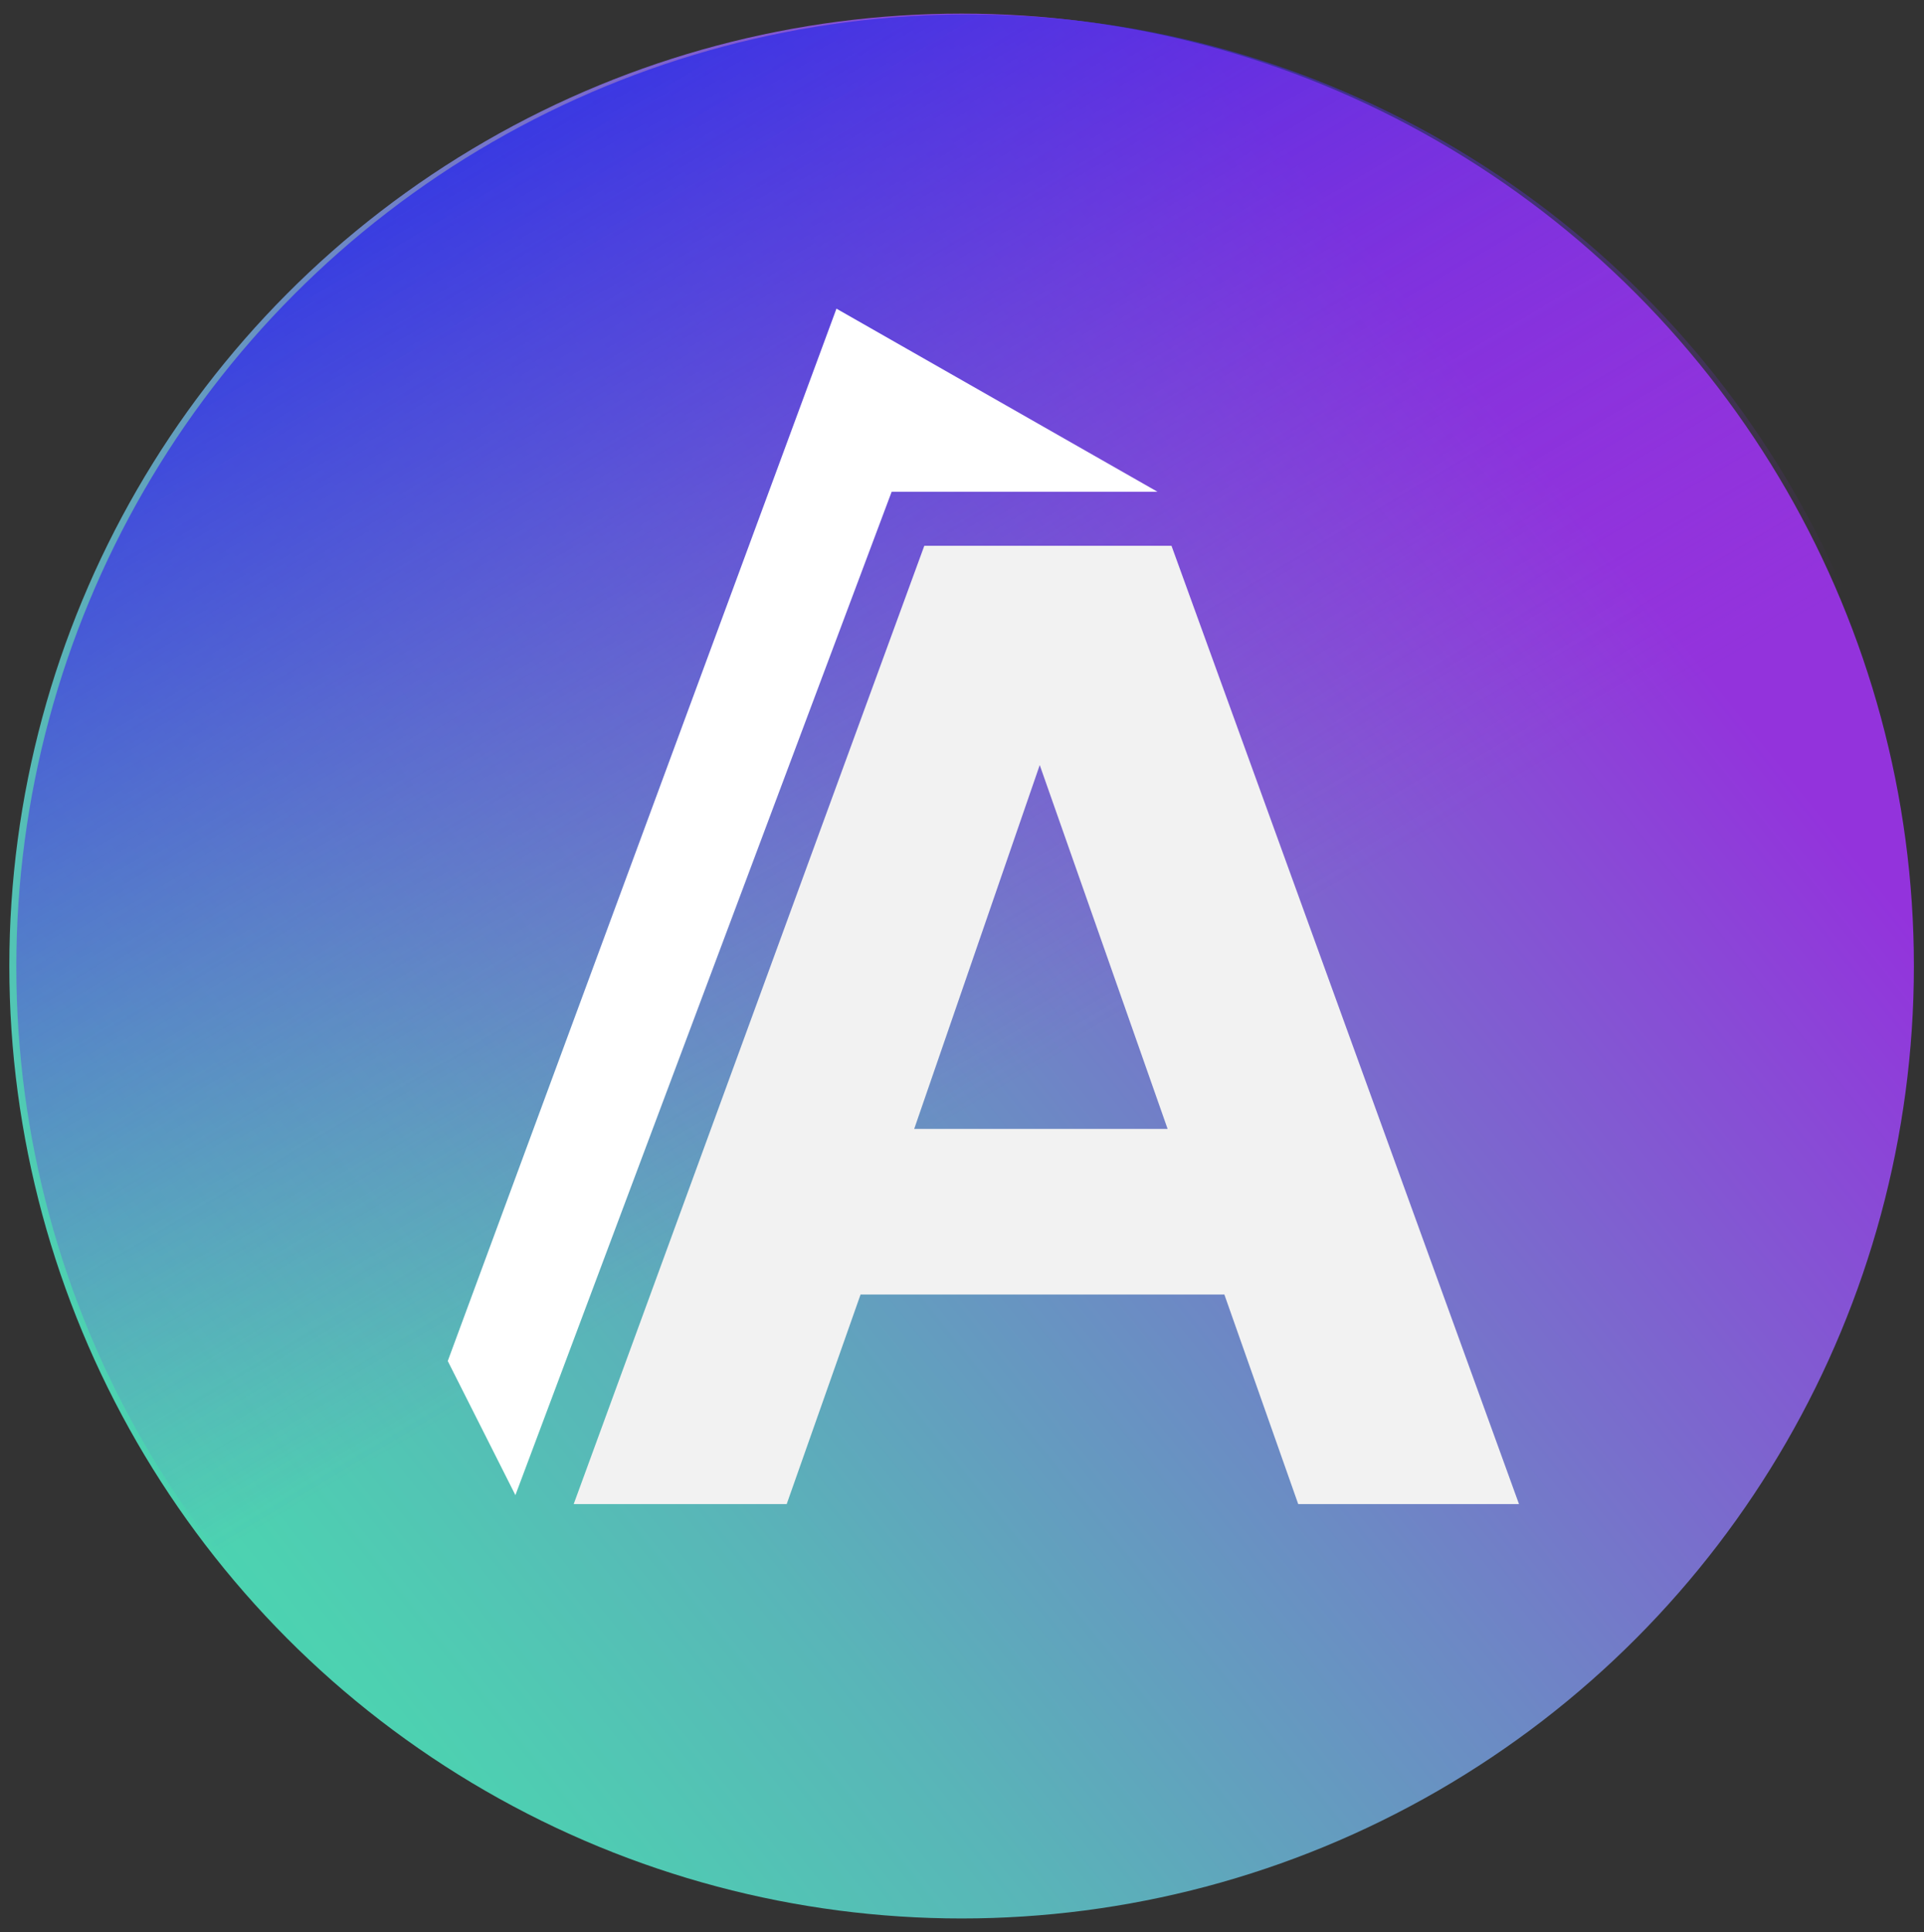 <?xml version="1.0" encoding="utf-8"?>
<!-- Generator: Adobe Illustrator 26.0.2, SVG Export Plug-In . SVG Version: 6.00 Build 0)  -->
<svg version="1.1" xmlns="http://www.w3.org/2000/svg" xmlns:xlink="http://www.w3.org/1999/xlink" x="0px" y="0px"
	 viewBox="0 0 495 497" style="enable-background:new 0 0 495 497;" xml:space="preserve">
<rect x="0" y="0" width="495" height="497" fill="#333333" stroke="none"/>
<style type="text/css">
	.st0{fill:url(#SVGID_1_);}
	.st1{fill:url(#SVGID_00000135658309562420632250000009651125840756711850_);}
	.st2{fill:#F2F2F2;}
	.st3{fill:#FFFFFF;}
</style>
<g id="Layer_1">
	<g id="Layer_7">
		
			<linearGradient id="SVGID_1_" gradientUnits="userSpaceOnUse" x1="19.829" y1="66.896" x2="465.616" y2="424.598" gradientTransform="matrix(1 0 0 -1 0 498)">
			<stop  offset="0" style="stop-color:#48DBAE"/>
			<stop  offset="0.101" style="stop-color:#4DD1B1"/>
			<stop  offset="0.274" style="stop-color:#59B5B8"/>
			<stop  offset="0.498" style="stop-color:#6D88C5"/>
			<stop  offset="0.763" style="stop-color:#894AD6"/>
			<stop  offset="0.856" style="stop-color:#9333DC"/>
		</linearGradient>
		<circle class="st0" cx="247.4" cy="248.5" r="245"/>
	</g>
	
		<linearGradient id="SVGID_00000171681900805085345800000008010304902744334002_" gradientUnits="userSpaceOnUse" x1="93.917" y1="511.538" x2="294.087" y2="173.495" gradientTransform="matrix(1 0 0 -1 0 498)">
		<stop  offset="0" style="stop-color:#202CE8"/>
		<stop  offset="0.134" style="stop-color:#2A2DE7;stop-opacity:0.843"/>
		<stop  offset="0.365" style="stop-color:#462EE4;stop-opacity:0.573"/>
		<stop  offset="0.663" style="stop-color:#7231DF;stop-opacity:0.225"/>
		<stop  offset="0.856" style="stop-color:#9333DC;stop-opacity:0"/>
	</linearGradient>
	<circle style="fill:url(#SVGID_00000171681900805085345800000008010304902744334002_);" cx="249.2" cy="248.7" r="245"/>
	<g>
		<path class="st2" d="M237.8,140.4h63.6l89.4,246.5H334L315,333h-93.6l-19,53.9h-54.8L237.8,140.4z M300.4,290.4l-32.9-93.6
			l-32.3,93.6H300.4z"/>
	</g>
</g>
<g id="Layer_2">
	<polygon class="st3" points="115.2,350.1 132.6,384.6 229.4,126.5 297.8,126.5 215.2,79.4 	"/>
</g>
</svg>
